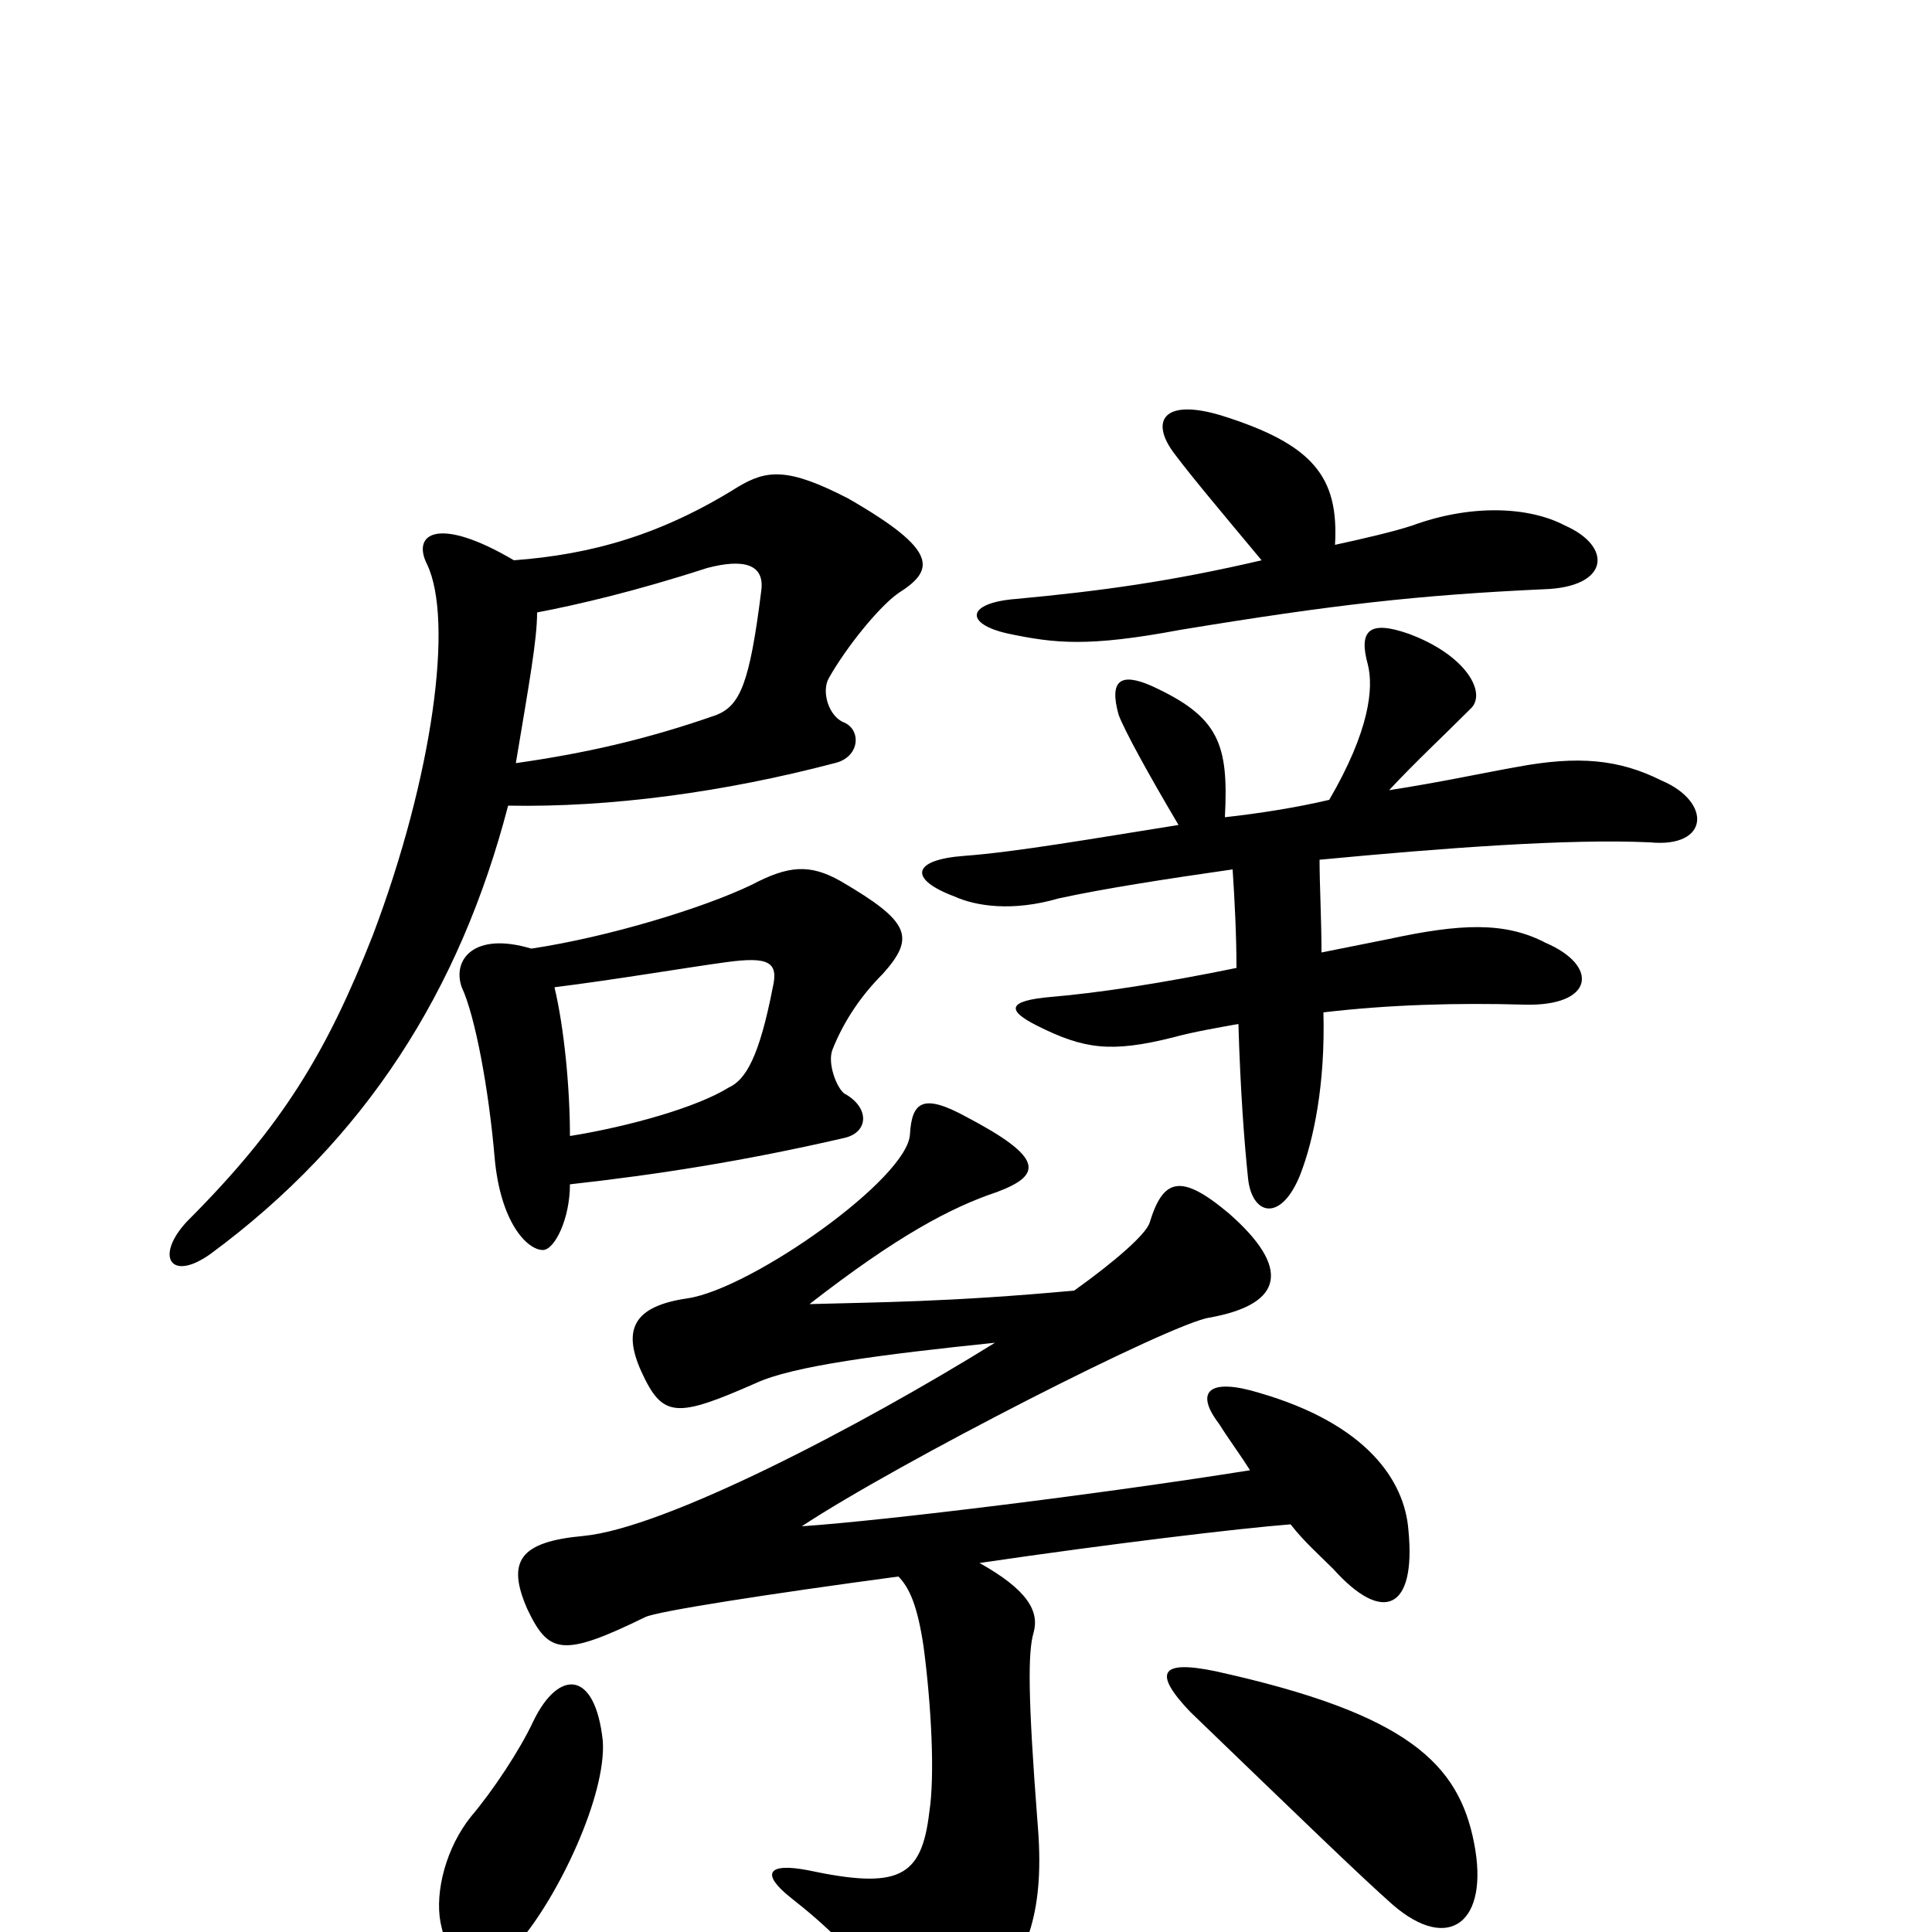 <svg xmlns="http://www.w3.org/2000/svg" viewBox="0 -1000 1000 1000">
	<path fill="#000000" d="M295 -412C295 -437 292 -468 287 -489C319 -493 354 -499 376 -502C398 -505 403 -502 400 -489C393 -453 386 -441 377 -437C361 -427 326 -417 295 -412ZM275 -509C245 -518 234 -503 239 -489C246 -474 253 -436 256 -401C259 -367 273 -353 281 -353C287 -353 295 -369 295 -387C340 -392 385 -399 437 -411C450 -414 450 -427 437 -434C433 -437 428 -450 431 -457C437 -472 446 -485 457 -496C474 -515 471 -523 435 -544C419 -553 408 -552 389 -542C364 -530 315 -515 275 -509ZM688 -586C671 -582 652 -579 634 -577C636 -615 631 -629 596 -645C580 -652 574 -648 579 -630C582 -622 594 -600 610 -573C566 -566 526 -559 499 -557C472 -555 470 -545 494 -536C505 -531 524 -528 548 -535C571 -540 603 -545 638 -550C639 -535 640 -516 640 -499C601 -491 568 -486 544 -484C521 -482 521 -477 537 -469C561 -457 575 -455 607 -463C618 -466 630 -468 641 -470C642 -436 644 -409 646 -390C648 -371 663 -367 673 -392C680 -410 686 -439 685 -476C719 -480 754 -481 789 -480C825 -479 828 -500 800 -512C779 -523 756 -522 719 -514C704 -511 694 -509 684 -507C684 -524 683 -542 683 -555C746 -561 812 -566 854 -564C885 -561 886 -585 860 -596C838 -607 817 -609 785 -603C768 -600 745 -595 719 -591C732 -605 746 -618 761 -633C770 -641 759 -661 729 -672C709 -679 703 -674 708 -656C711 -644 709 -622 688 -586ZM266 -710C227 -733 213 -724 221 -708C235 -679 224 -598 193 -516C169 -455 146 -417 97 -368C80 -350 88 -336 109 -351C189 -410 238 -487 263 -583C316 -582 375 -590 432 -605C445 -608 446 -622 437 -626C429 -629 425 -642 429 -649C438 -665 455 -686 465 -693C484 -705 486 -715 439 -742C408 -758 397 -757 382 -748C342 -723 306 -713 266 -710ZM267 -605C274 -647 278 -669 278 -683C299 -687 329 -694 366 -706C385 -711 396 -708 394 -694C388 -646 383 -635 371 -630C334 -617 302 -610 267 -605ZM653 -710C606 -699 569 -694 526 -690C500 -688 499 -677 522 -672C546 -667 563 -665 611 -674C690 -687 734 -692 799 -695C833 -696 835 -717 810 -728C791 -738 761 -739 731 -728C722 -725 705 -721 691 -718C693 -753 680 -770 632 -785C602 -794 595 -782 608 -765C617 -753 633 -734 653 -710ZM763 -46C755 -87 729 -113 629 -135C600 -141 597 -134 616 -114C671 -61 704 -29 721 -14C750 11 771 -5 763 -46ZM312 -99C308 -136 289 -136 276 -109C269 -94 255 -73 244 -60C231 -44 225 -21 228 -5C234 24 248 30 268 6C289 -18 314 -71 312 -99ZM647 -239C572 -227 459 -213 415 -210C465 -243 606 -315 626 -318C665 -325 668 -344 636 -372C611 -393 602 -390 595 -367C593 -361 577 -347 556 -332C491 -326 454 -326 419 -325C464 -360 492 -375 516 -383C540 -392 540 -401 500 -422C478 -434 472 -430 471 -413C470 -390 389 -333 356 -328C328 -324 322 -312 332 -290C343 -266 350 -266 391 -284C410 -293 457 -299 515 -305C444 -261 344 -209 302 -205C269 -202 262 -192 273 -167C284 -144 291 -142 334 -163C340 -166 398 -175 465 -184C471 -178 475 -168 478 -148C482 -118 484 -81 481 -62C477 -28 465 -22 418 -32C397 -36 394 -30 409 -18C428 -3 441 9 471 46C480 59 497 59 513 36C532 11 541 -11 537 -57C532 -122 532 -145 535 -155C538 -166 532 -177 507 -191C575 -201 642 -209 668 -211C675 -202 683 -195 690 -188C716 -159 733 -167 729 -208C727 -234 707 -263 652 -279C626 -287 618 -280 631 -263C636 -255 642 -247 647 -239Z"/>
</svg>